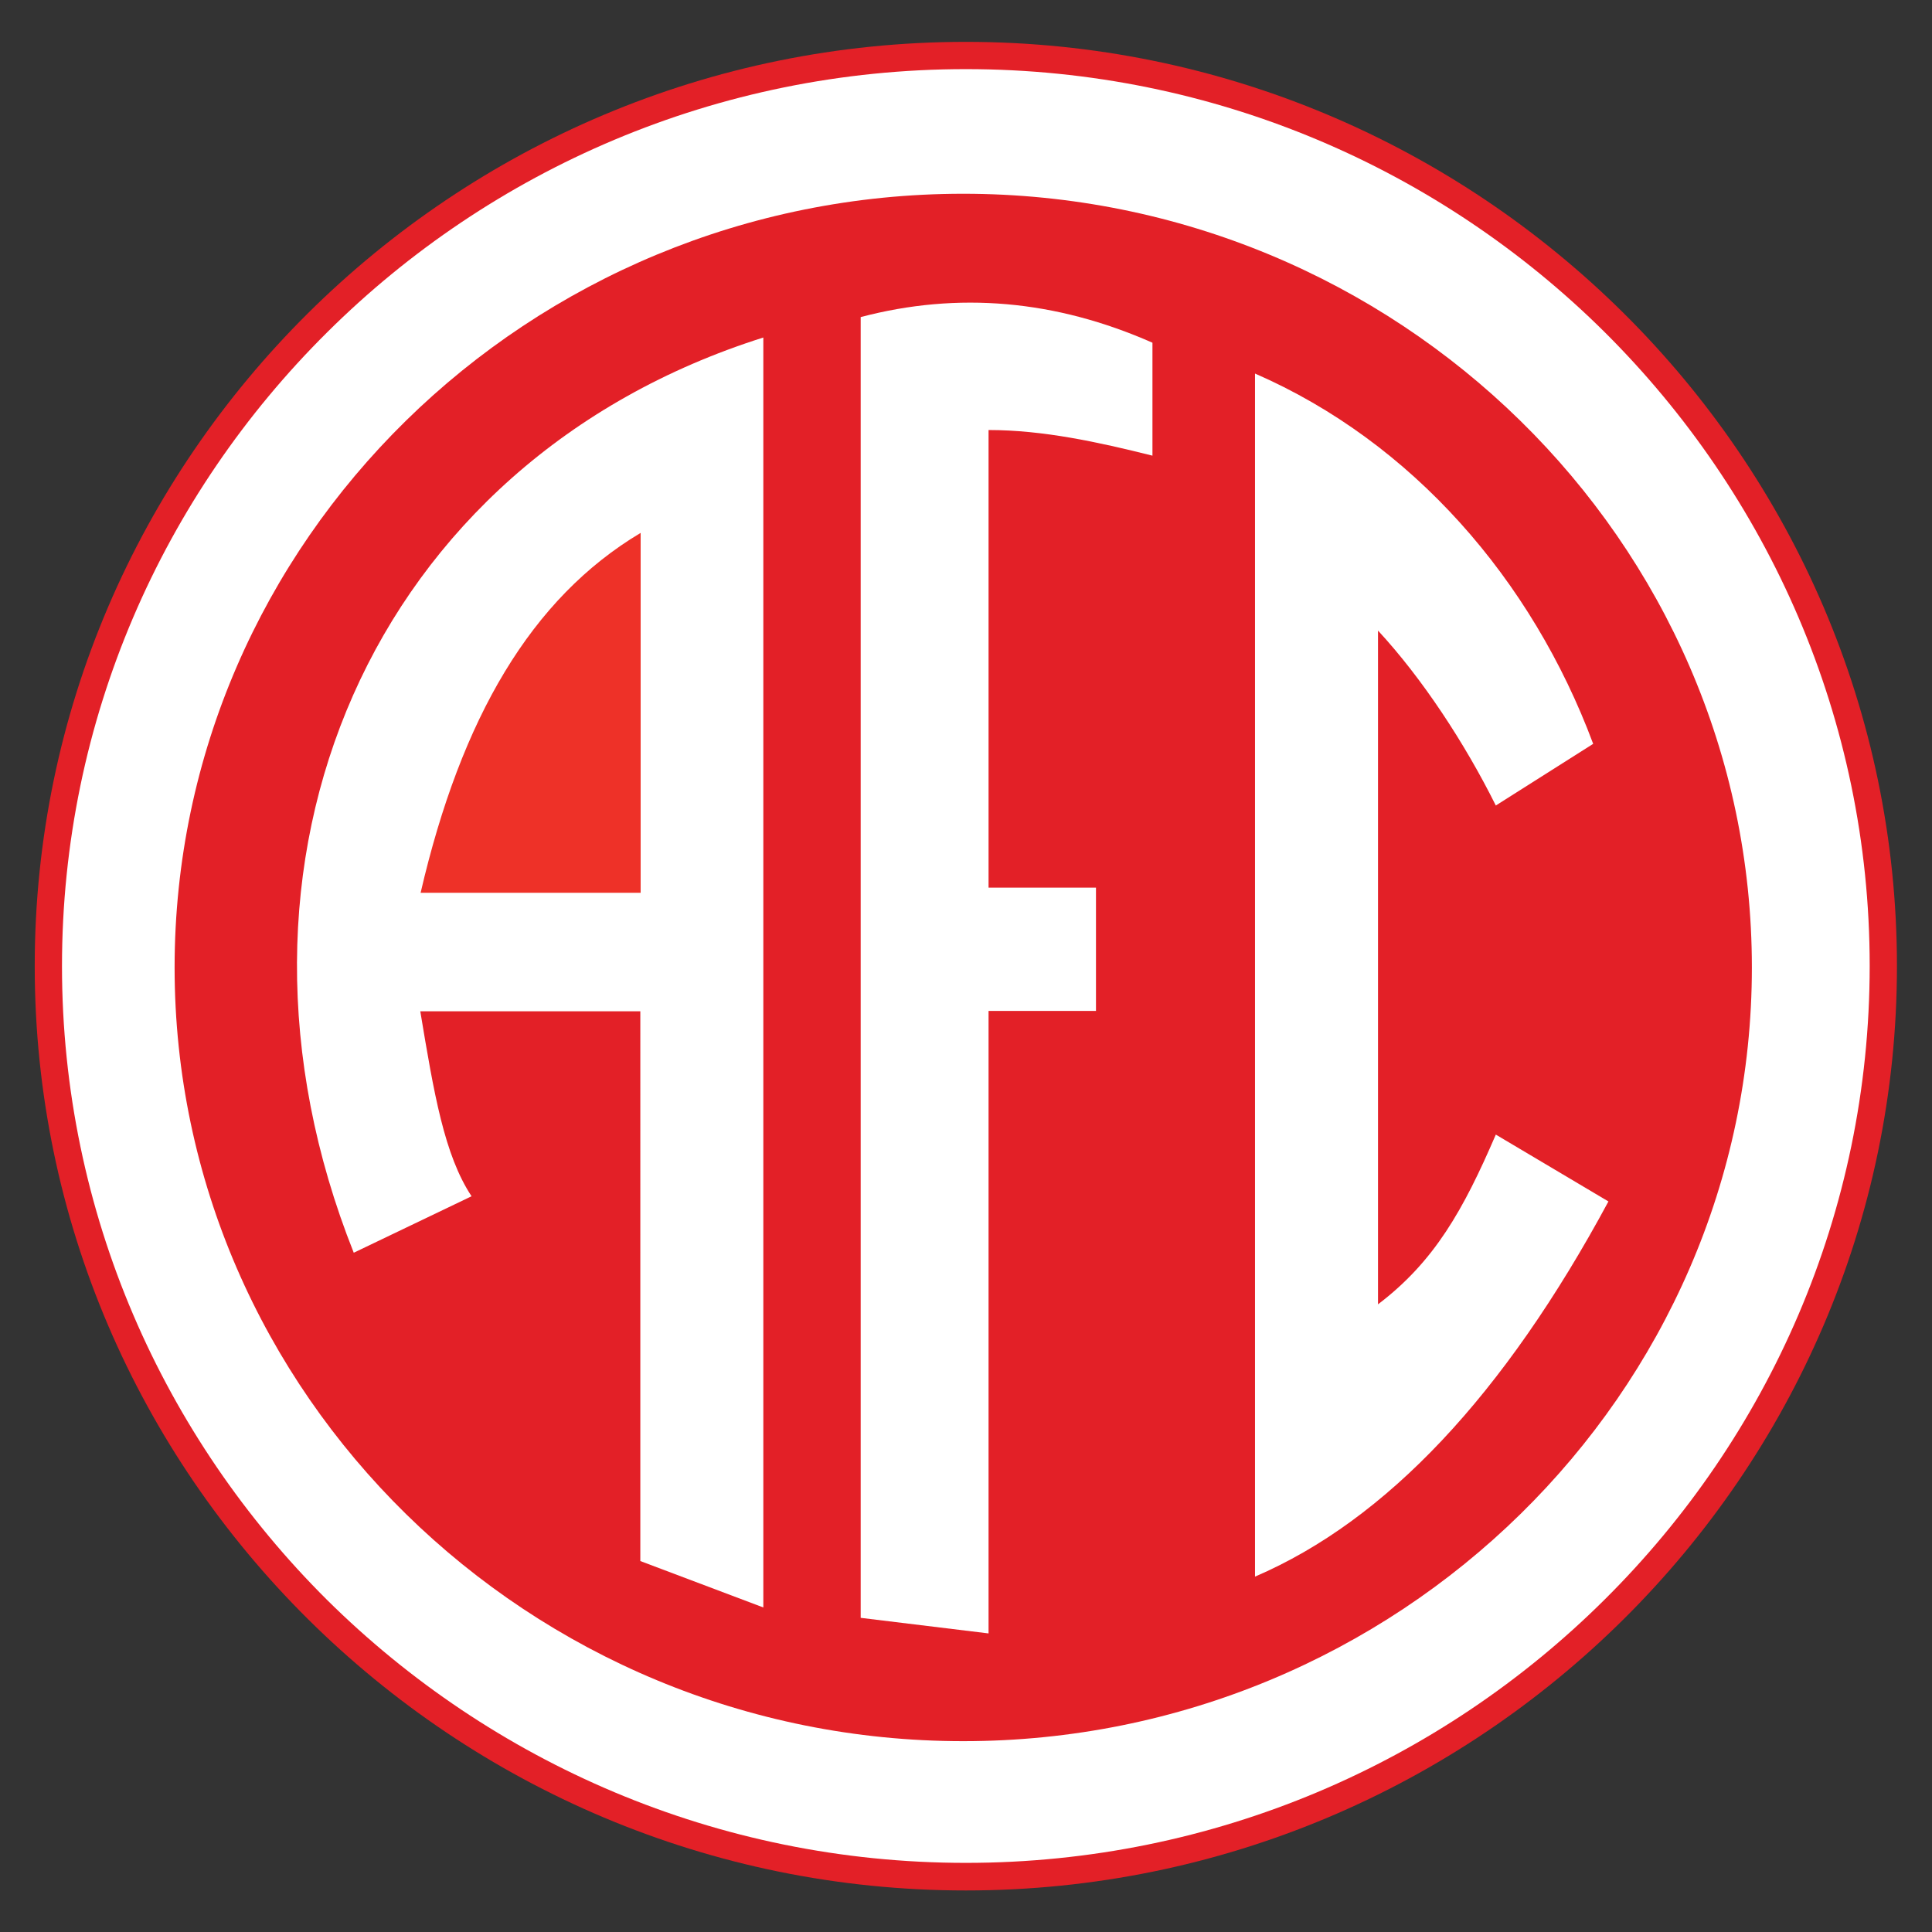 <?xml version="1.0" encoding="utf-8"?>
<!-- Generator: Adobe Illustrator 23.0.1, SVG Export Plug-In . SVG Version: 6.00 Build 0)  -->
<svg version="1.1" id="Layer_1" xmlns="http://www.w3.org/2000/svg" xmlns:xlink="http://www.w3.org/1999/xlink" x="0px" y="0px"
	 viewBox="0 0 595.3 595.3" style="enable-background:new 0 0 595.3 595.3;" xml:space="preserve">
<rect x="0" y="0" width="595.3" height="595.3" fill="#333333" stroke="none"/>
<style type="text/css">
	.st0{fill:#E32027;}
	.st1{fill:#FFFFFF;}
	.st2{fill-rule:evenodd;clip-rule:evenodd;fill:#E32027;}
	.st3{fill-rule:evenodd;clip-rule:evenodd;fill:#FFFFFF;}
	.st4{fill-rule:evenodd;clip-rule:evenodd;fill:#EE3128;}
</style>
<g>
	<path class="st0" d="M297.6,12.9L297.6,12.9c79,0,150.7,32,202.7,83.6c52,51.6,84.2,122.8,84.2,201.2v0v0
		c0,78.4-32.2,149.6-84.2,201.2c-52,51.6-123.7,83.6-202.7,83.6h0h0c-79,0-150.7-32-202.7-83.6c-52-51.6-84.2-122.8-84.2-201.2v0v0
		c0-78.4,32.2-149.6,84.2-201.2C146.9,44.9,218.6,12.9,297.6,12.9L297.6,12.9L297.6,12.9z"/>
	<path class="st1" d="M297.6,21.3L297.6,21.3L297.6,21.3c-76.7,0-146.4,31-196.8,81.1c-50.5,50.1-81.7,119.2-81.7,195.3v0v0
		c0,76.1,31.3,145.2,81.7,195.3C151.3,543,220.9,574,297.6,574h0h0c76.7,0,146.4-31,196.8-81.1c50.5-50.1,81.7-119.2,81.7-195.3v0v0
		c0-76.1-31.3-145.2-81.7-195.3C444,52.3,374.4,21.3,297.6,21.3L297.6,21.3z"/>
	<path class="st2" d="M296.8,59.7c133.8,0,243,107.1,243,238.4c0,131.3-109.2,238.4-243,238.4c-133.8,0-243-107.1-243-238.4
		C53.8,166.7,162.9,59.7,296.8,59.7L296.8,59.7z"/>
	<path class="st3" d="M235.2,104C114.3,142.2,61.1,265.7,109,386l36.3-17.4c-8.4-12.7-11.6-31.7-15.8-57h67.8V481l37.9,14.3V104
		L235.2,104z"/>
	<path class="st3" d="M265.2,97.7v400.8l39.4,4.8V311.5h33.1v-38h-33.1v-141c16.8,0,33.7,3.7,50.5,7.9v-34.8
		C325.2,92.4,295.2,89.8,265.2,97.7L265.2,97.7z"/>
	<path class="st3" d="M386.7,115.1v370.7c40.5-17.4,76.8-56,108.9-115.6l-34.7-20.6c-10,23.2-18.9,39.1-36.3,52.3V194.3
		c13.7,14.8,26.8,34.8,36.3,53.9l30-19C472,178.5,435.1,136.2,386.7,115.1L386.7,115.1z"/>
	<path class="st4" d="M197.4,164.2l0,110.9h-67.8C142.1,221.2,163.7,184.3,197.4,164.2L197.4,164.2z"/>
</g>
</svg>
